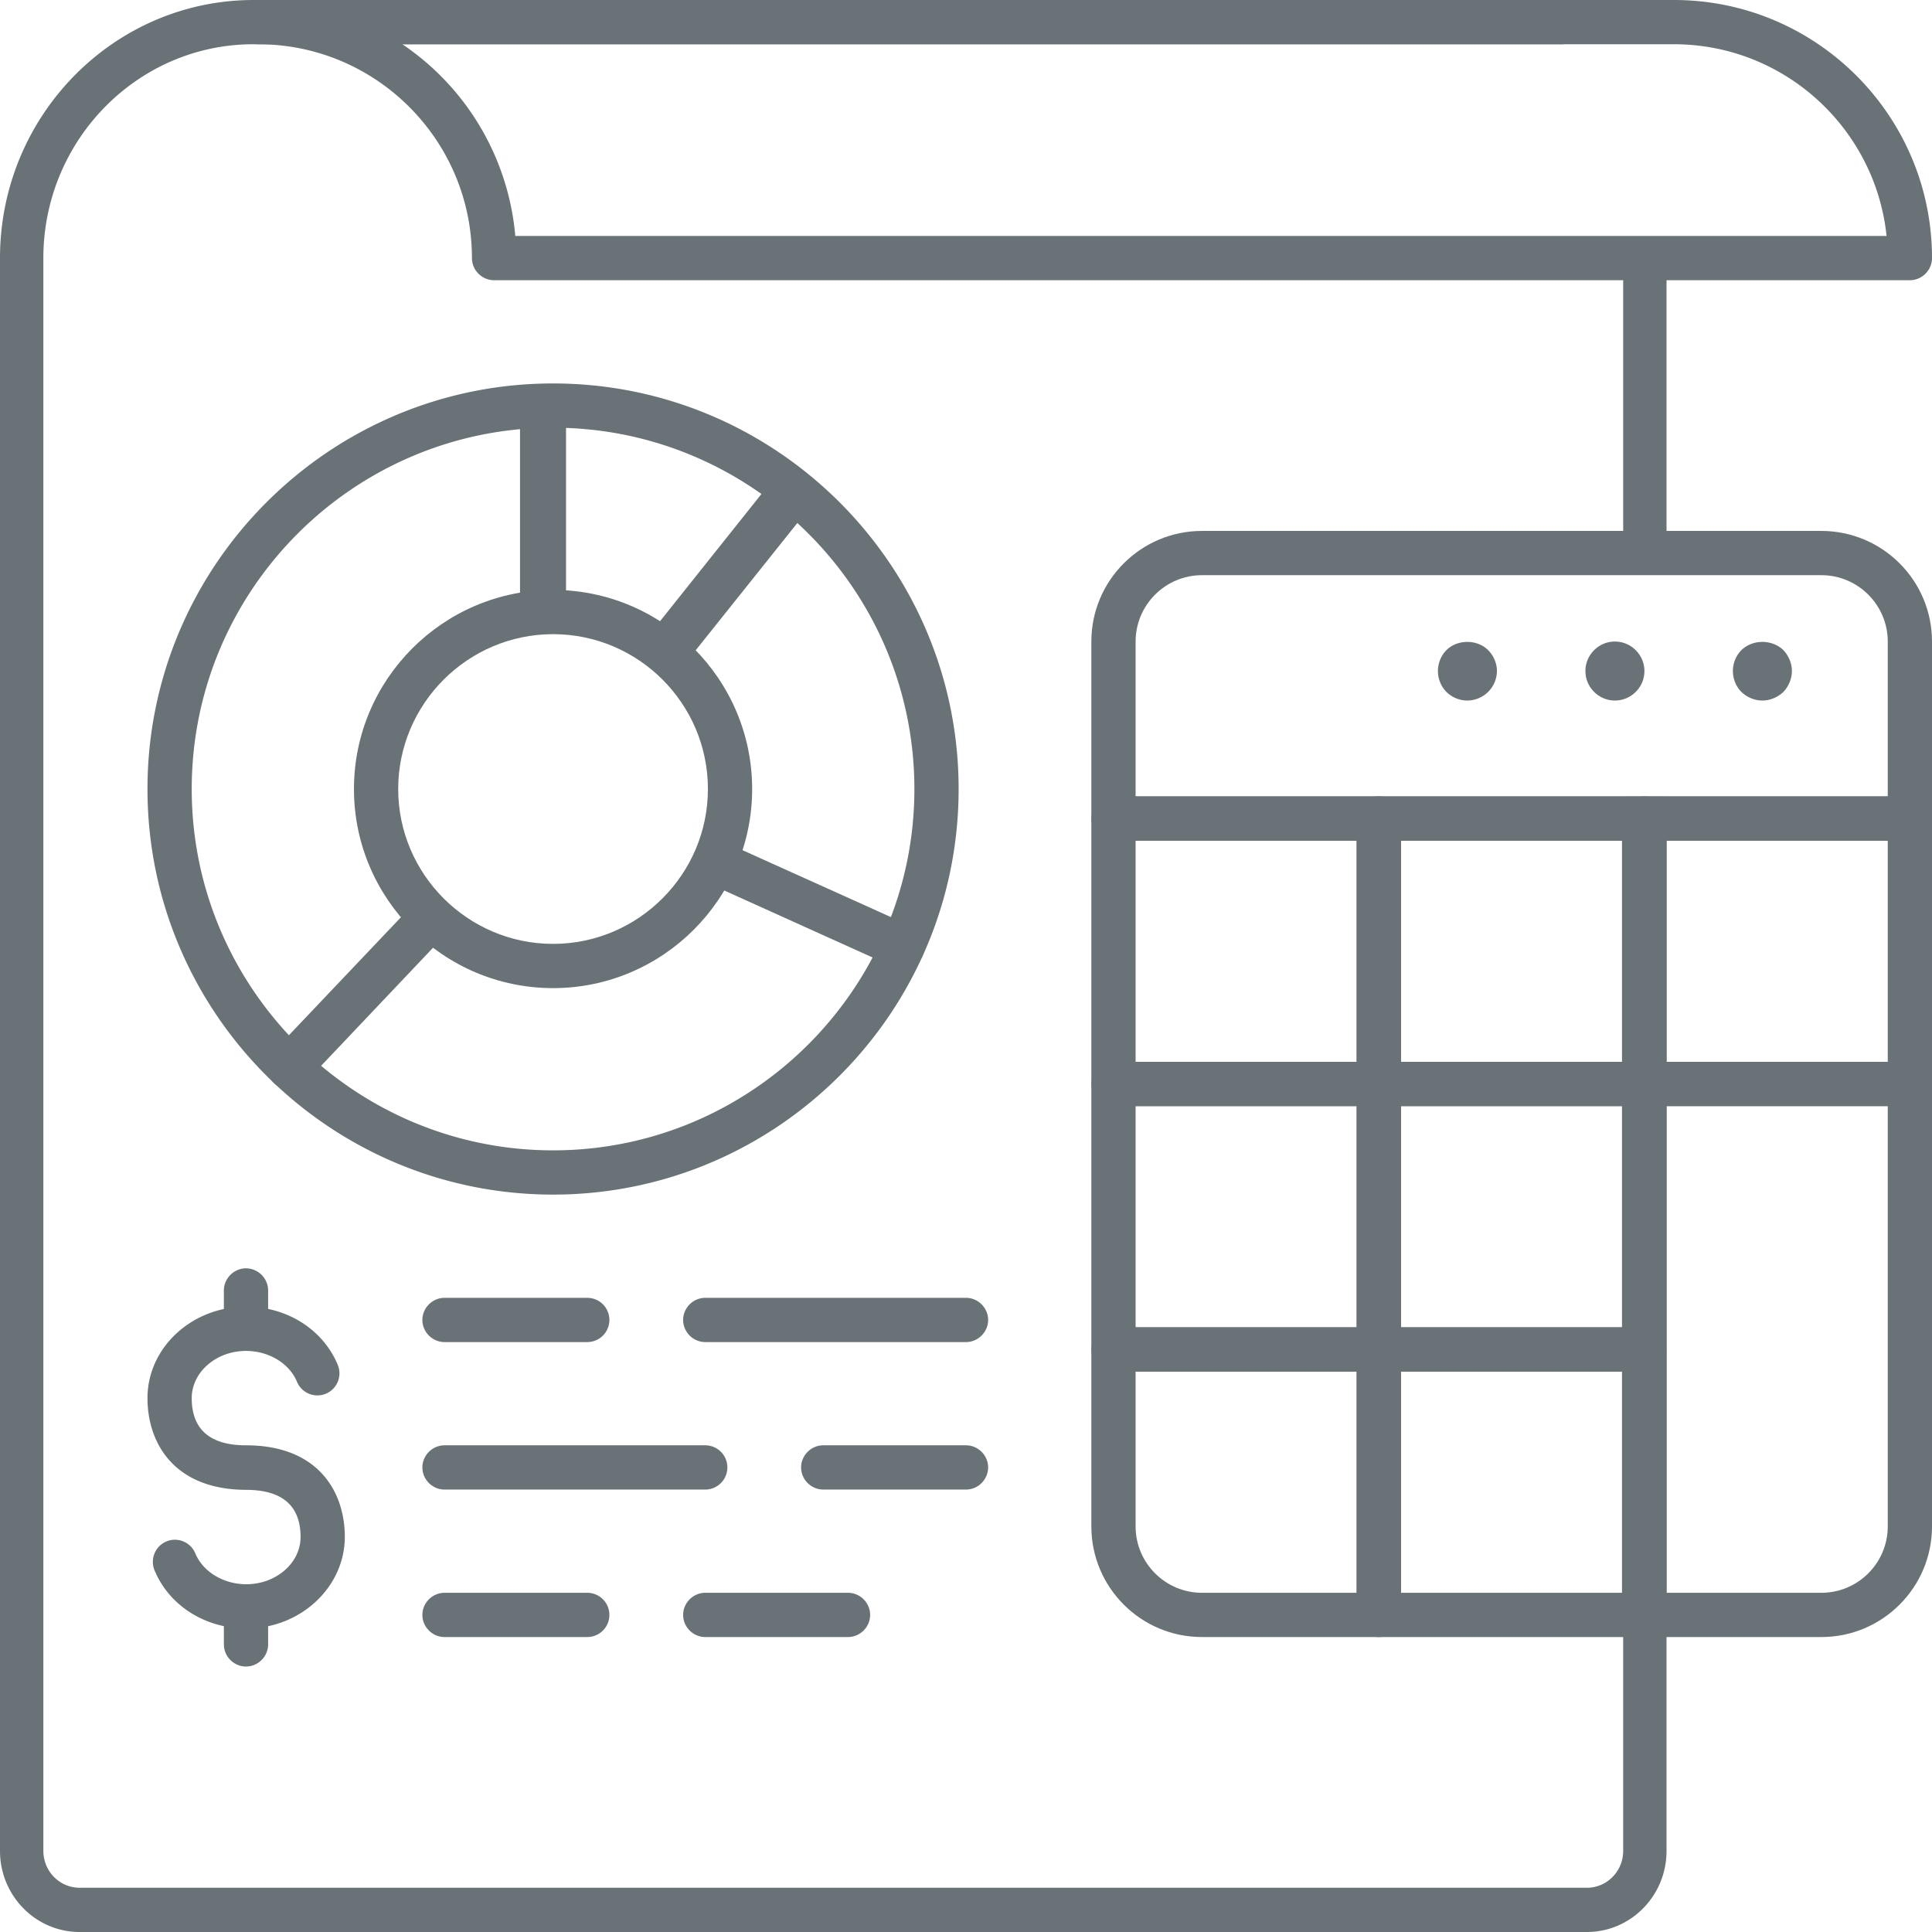 <svg version="1.1" id="Слой_1" xmlns="http://www.w3.org/2000/svg" x="0" y="0" viewBox="0 0 65.5 65.5" xml:space="preserve"><g fill="#697276"><path d="M64.75 9.5h-48c-.41 0-.75-.34-.75-.75 0-4-3.25-7.25-7.25-7.25-.41 0-.75-.34-.75-.75S8.34 0 8.75 0h48c4.83 0 8.75 3.92 8.75 8.75 0 .41-.34.75-.75.75zM17.47 8h46.49c-.38-3.65-3.47-6.5-7.21-6.5H13.64A8.76 8.76 0 0117.47 8zm1.28 32.5C11.17 40.5 5 34.33 5 26.75S11.17 13 18.75 13 32.5 19.17 32.5 26.75 26.33 40.5 18.75 40.5zm0-26C12 14.5 6.5 19.99 6.5 26.75 6.5 33.5 12 39 18.75 39S31 33.5 31 26.75c0-6.76-5.5-12.25-12.25-12.25z"/><path d="M18.41 21.04c.26 0 .52.02.78.05v-7.32a.781.781 0 00-1.56 0v7.32c.26-.03.52-.05.78-.05zm8.9-4.92a.777.777 0 00-1.09.12l-4.56 5.72c.45.27.86.6 1.22.97l4.56-5.71a.79.79 0 00-.13-1.1z"/><path d="M18.75 33.5c-3.72 0-6.75-3.03-6.75-6.75S15.03 20 18.75 20s6.75 3.03 6.75 6.75-3.03 6.75-6.75 6.75zm0-12c-2.89 0-5.25 2.36-5.25 5.25S15.86 32 18.75 32 24 29.64 24 26.75c0-2.9-2.36-5.25-5.25-5.25zm43 34h-6c-.41 0-.75-.34-.75-.75v-18c0-.41.34-.75.75-.75h9c.41 0 .75.34.75.75v15c0 2.07-1.68 3.75-3.75 3.75zM56.5 54h5.25c1.24 0 2.25-1.01 2.25-2.25V37.5h-7.5V54z"/><path d="M64.75 37.5h-9c-.41 0-.75-.34-.75-.75v-9c0-.41.34-.75.75-.75h9c.41 0 .75.34.75.75v9c0 .42-.34.75-.75.75zM56.5 36H64v-7.5h-7.5V36z"/><path d="M55.74 37.5h-9c-.41 0-.75-.34-.75-.75v-9c0-.41.34-.75.75-.75h9c.41 0 .75.34.75.75v9c0 .42-.34.75-.75.75zM47.49 36h7.5v-7.5h-7.5V36z"/><path d="M46.75 37.5h-9c-.41 0-.75-.34-.75-.75v-9c0-.41.34-.75.75-.75h9c.41 0 .75.34.75.75v9c0 .42-.34.75-.75.75zM38.5 36H46v-7.5h-7.5V36z"/><path d="M55.74 46.5h-9c-.41 0-.75-.34-.75-.75v-9c0-.41.34-.75.75-.75h9c.41 0 .75.34.75.75v9c0 .42-.34.75-.75.75zM47.49 45h7.5v-7.5h-7.5V45z"/><path d="M46.75 46.5h-9c-.41 0-.75-.34-.75-.75v-9c0-.41.34-.75.75-.75h9c.41 0 .75.34.75.75v9c0 .42-.34.75-.75.75zM38.5 45H46v-7.5h-7.5V45z"/><path d="M55.74 55.5h-9c-.41 0-.75-.34-.75-.75v-9c0-.41.34-.75.75-.75h9c.41 0 .75.34.75.75v9c0 .42-.34.75-.75.75zM47.49 54h7.5v-7.5h-7.5V54z"/><path d="M46.75 55.5h-6c-2.07 0-3.75-1.68-3.75-3.75v-6c0-.41.34-.75.75-.75h9c.41 0 .75.34.75.75v9c0 .42-.34.75-.75.75zm-8.25-9v5.25c0 1.24 1.01 2.25 2.25 2.25H46v-7.5h-7.5zm26.25-18h-27c-.41 0-.75-.34-.75-.75v-6c0-2.07 1.68-3.75 3.75-3.75h21c2.07 0 3.75 1.68 3.75 3.75v6c0 .42-.34.75-.75.75zM38.5 27H64v-5.25c0-1.24-1.01-2.25-2.25-2.25h-21c-1.24 0-2.25 1.01-2.25 2.25V27z"/><path d="M49.75 23.75c-.27 0-.53-.11-.71-.29-.19-.19-.29-.45-.29-.71 0-.26.1-.52.29-.71.37-.37 1.04-.37 1.41 0 .19.19.3.45.3.71a1.009 1.009 0 01-1 1zm4-1c0-.55.45-1 1-1s1 .45 1 1-.45 1-1 1-1-.45-1-1zm6 1c-.27 0-.52-.11-.71-.29-.19-.19-.29-.45-.29-.71 0-.26.1-.52.29-.71.38-.37 1.04-.37 1.42 0 .18.19.29.45.29.71 0 .26-.11.52-.29.71-.19.18-.45.29-.71.29zM8.35 55.21c-1.39 0-2.61-.77-3.11-1.97a.75.75 0 01.4-.98c.38-.16.82.02.98.4.26.63.96 1.05 1.73 1.05 1.01 0 1.84-.72 1.84-1.6 0-1.06-.62-1.6-1.85-1.6C5.88 50.5 5 48.9 5 47.4c0-1.71 1.5-3.1 3.34-3.1 1.39 0 2.61.77 3.11 1.97a.75.75 0 01-.4.98.75.75 0 01-.98-.4c-.26-.63-.96-1.05-1.73-1.05-1.01 0-1.84.72-1.84 1.6 0 1.06.62 1.6 1.84 1.6 2.47 0 3.35 1.6 3.35 3.1 0 1.71-1.5 3.11-3.34 3.11z"/><path d="M8.34 45.79c-.41 0-.75-.34-.75-.75v-1.29c0-.41.34-.75.75-.75s.75.34.75.75v1.29c0 .42-.34.75-.75.75zm0 10.71c-.41 0-.75-.34-.75-.75v-1.29c0-.41.34-.75.75-.75s.75.34.75.75v1.29c0 .41-.34.75-.75.75zm24.41-6h-4.84c-.41 0-.75-.34-.75-.75s.34-.75.75-.75h4.84c.41 0 .75.34.75.75s-.34.75-.75.75zm-8.84 0h-8.84c-.41 0-.75-.34-.75-.75s.34-.75.75-.75h8.84a.749.749 0 110 1.5zm8.84-5h-8.84c-.41 0-.75-.34-.75-.75s.34-.75.75-.75h8.84c.41 0 .75.34.75.75s-.34.75-.75.75zm-12.84 0h-4.84c-.41 0-.75-.34-.75-.75s.34-.75.75-.75h4.84a.749.749 0 110 1.5zm8.84 10h-4.84c-.41 0-.75-.34-.75-.75s.34-.75.75-.75h4.84c.41 0 .75.34.75.75s-.34.75-.75.75zm-8.84 0h-4.84c-.41 0-.75-.34-.75-.75s.34-.75.75-.75h4.84a.749.749 0 110 1.5zM55.03 8.25h1.47v10.76h-1.47z"/><path d="M55.03 27.01v35.74c0 .69-.55 1.25-1.23 1.25H2.7c-.68 0-1.23-.56-1.23-1.25v-54c0-4 3.2-7.25 7.12-7.25H53v-.25h3.49v-.5a.732.732 0 00-.73-.75H8.6C3.86 0 0 3.92 0 8.75v54c0 1.52 1.21 2.75 2.7 2.75h51.1c1.49 0 2.7-1.23 2.7-2.75V27.01h-1.47z"/><path d="M13.78 30.9l-4.52 4.76c-.29.3-.27.77.03 1.06.14.14.33.21.52.21.2 0 .4-.08.54-.23l4.55-4.8a7.09 7.09 0 01-1.12-1zm17.13.51l-6.52-2.94c-.14.49-.34.95-.59 1.38l6.49 2.93c.38.17.82 0 .99-.38.18-.37.01-.82-.37-.99z"/></g></svg>